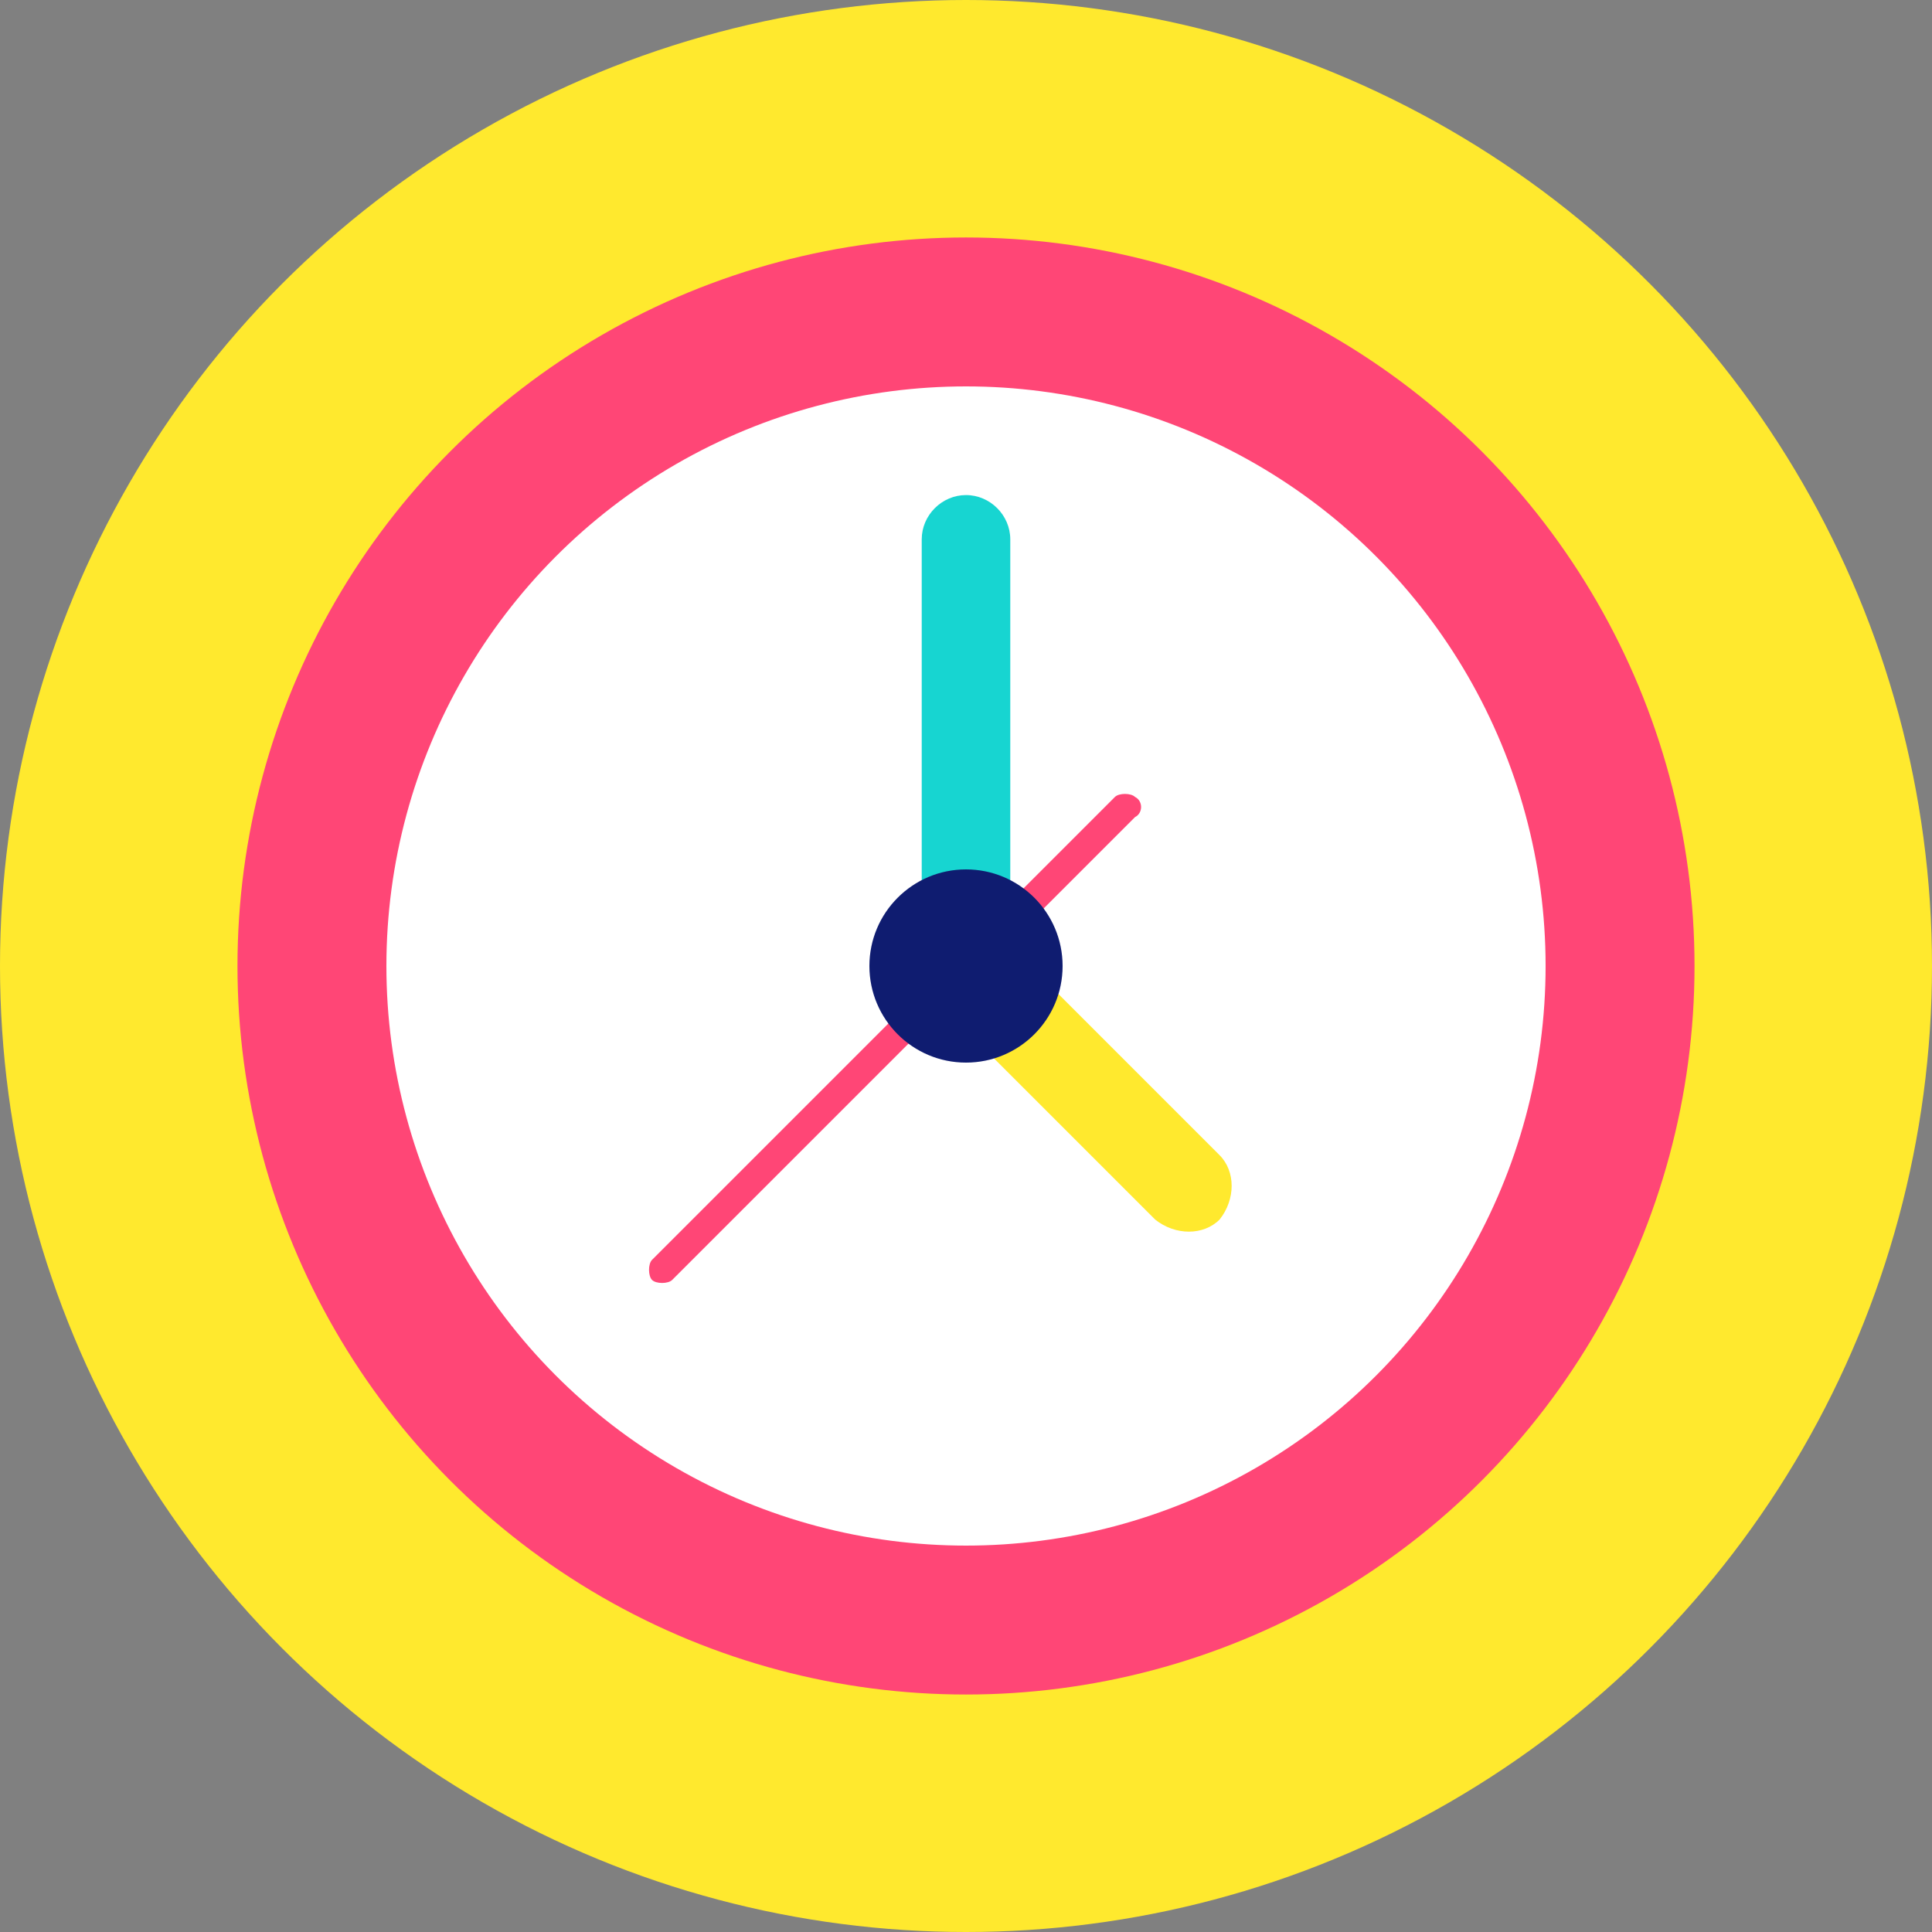 <?xml version="1.0" ?><svg id="Layer_1" style="enable-background:new 0 0 48 48;" version="1.1" viewBox="0 0 48 48" xml:space="preserve" xmlns="http://www.w3.org/2000/svg" xmlns:xlink="http://www.w3.org/1999/xlink"><rect x="0" y="0" width="48" height="48" fill="#808080" stroke="none"/><style type="text/css">
	.st0{fill:#FF4676;}
	.st1{fill:#0F1C70;}
	.st2{fill:#FFE92E;}
	.st3{fill:#17D5D1;}
	.st4{fill:#FFFFFF;}
	.st5{fill:#EA2461;}
	.st6{fill:#F2F2F2;}
</style><g><g><g><g><g><g><g><g><g><g><g><g><g><g><circle class="st2" cx="24" cy="24" r="24"/></g></g></g></g></g></g></g></g></g></g></g></g></g><g><g><g><g><g><g><g><g><g><g><g><g><g><g><circle class="st0" cx="24" cy="24" r="18.1"/></g></g></g></g></g></g></g></g></g></g></g></g></g><g><g><g><g><g><g><g><g><g><g><g><g><g><circle class="st4" cx="24" cy="24" r="14.4"/></g></g></g></g></g></g></g></g></g></g></g></g></g><g><path class="st0" d="M28.2,20.3L16.7,31.8c-0.1,0.1-0.4,0.1-0.5,0l0,0c-0.1-0.1-0.1-0.4,0-0.5l11.5-11.5c0.1-0.1,0.4-0.1,0.5,0h0     C28.4,19.9,28.4,20.2,28.2,20.3z"/></g><path class="st3" d="M24,24L24,24c-0.6,0-1.1-0.5-1.1-1.1v-9.5c0-0.6,0.5-1.1,1.1-1.1h0c0.6,0,1.1,0.5,1.1,1.1v9.5    C25.1,23.5,24.6,24,24,24z"/><path class="st2" d="M23.1,23.1L23.1,23.1c0.4-0.4,1.1-0.4,1.6,0l5.6,5.6c0.4,0.4,0.4,1.1,0,1.6l0,0c-0.4,0.4-1.1,0.4-1.6,0    l-5.6-5.6C22.6,24.2,22.6,23.5,23.1,23.1z"/><g><g><g><g><g><g><g><g><g><g><g><g><g><circle class="st1" cx="24" cy="24" r="2.4"/></g></g></g></g></g></g></g></g></g></g></g></g></g></g></g></svg>